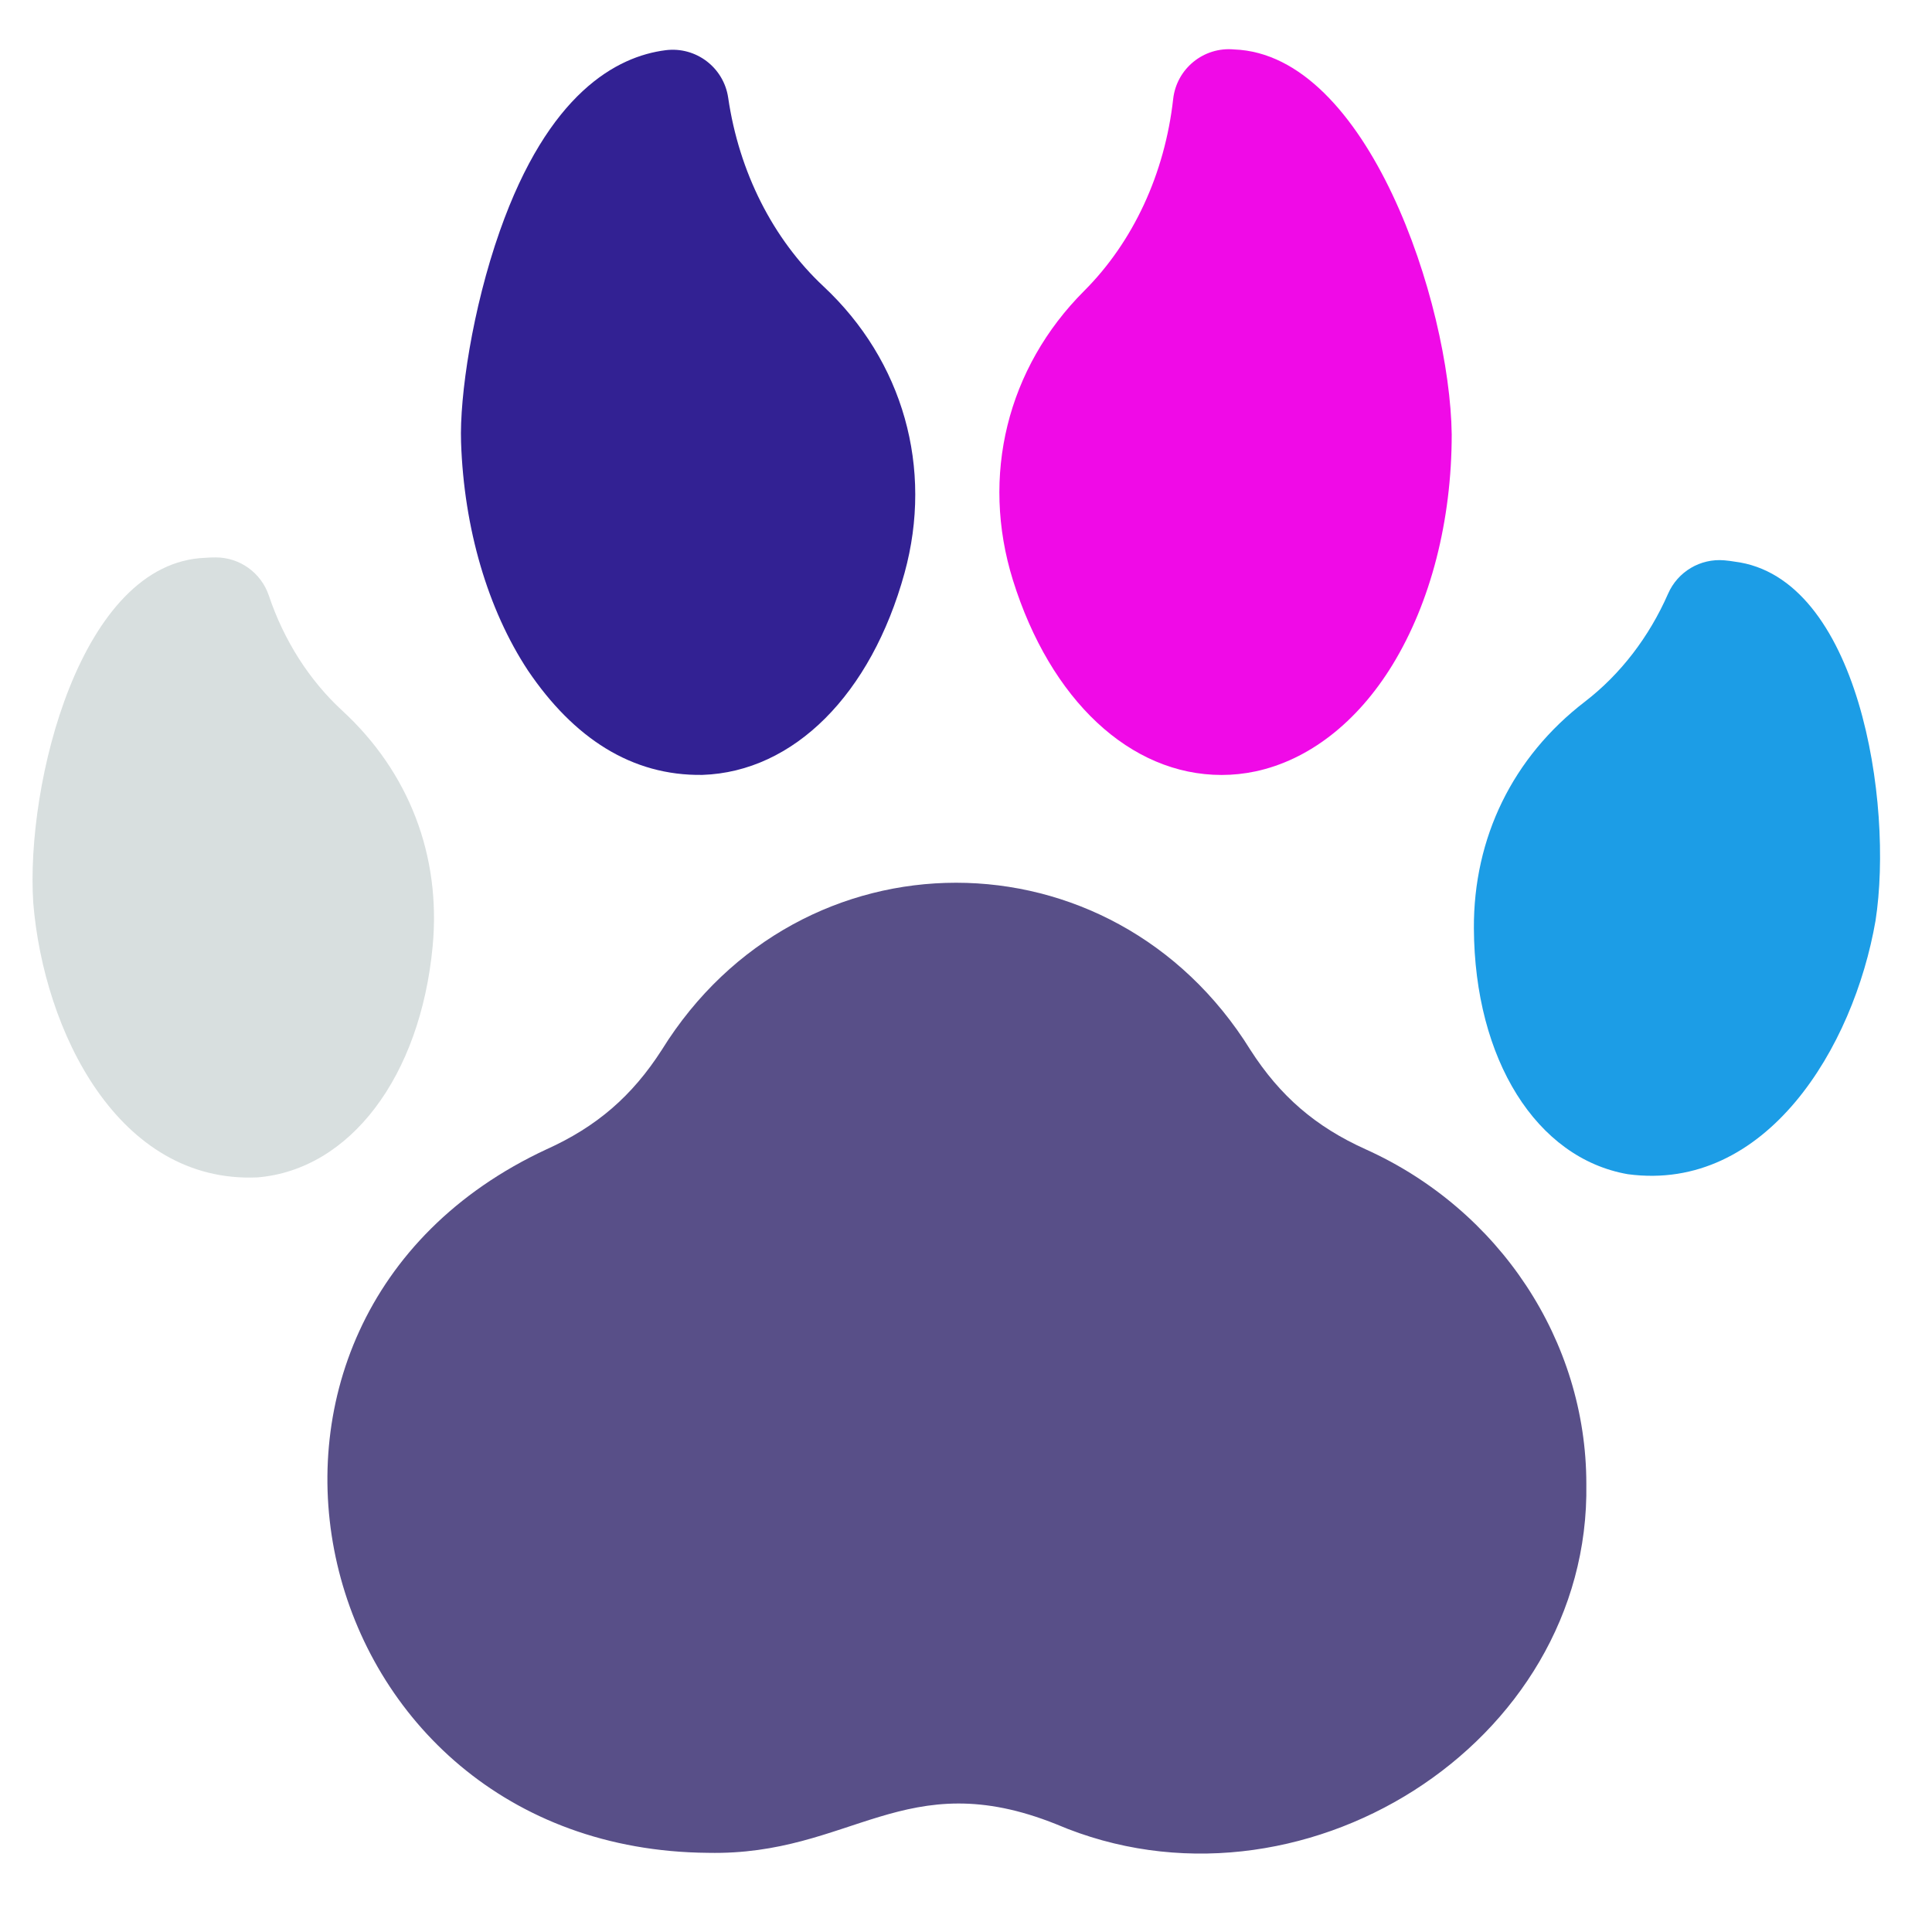 <svg width="84" height="84" viewBox="0 0 84 84" fill="none" xmlns="http://www.w3.org/2000/svg">
<g clip-path="url(#clip0_3628_948)">
<path d="M59.375 49.969C57.197 48.988 55.652 47.654 54.363 45.645C48.349 35.958 34.788 35.959 28.775 45.645C27.486 47.654 25.94 48.988 23.764 49.969C7.736 57.422 13.176 80.418 30.788 80.558C37.022 80.686 39.343 76.674 45.931 79.317C56.456 83.806 69.163 75.851 68.971 64.514C68.971 58.305 65.204 52.596 59.375 49.969Z" fill="#584F88"/>
<path d="M22.956 29.154C24.939 32.085 27.461 33.739 30.544 33.691C34.509 33.557 37.874 30.195 39.327 24.916C40.584 20.348 39.268 15.69 35.807 12.454C33.605 10.396 32.132 7.481 31.66 4.248C31.467 2.934 30.258 2.015 28.939 2.183C26.819 2.453 23.848 4.036 21.731 10.045C20.536 13.437 19.978 17.23 20.046 19.225C20.172 22.97 21.205 26.497 22.956 29.154Z" fill="#322193"/>
<path d="M18.811 41.142C19.182 37.209 17.785 33.569 14.877 30.894C13.449 29.579 12.347 27.851 11.689 25.896C11.356 24.903 10.426 24.235 9.38 24.235C9.222 24.234 9.077 24.24 8.936 24.252C3.493 24.439 1.109 34.099 1.446 39.257C1.904 44.833 5.14 51.464 11.198 51.191C15.217 50.854 18.276 46.815 18.811 41.142Z" fill="#D8DFDF"/>
<path d="M53.113 33.694C53.608 33.694 54.098 33.642 54.58 33.54C56.885 33.051 59.004 31.422 60.544 28.904C62.204 26.19 63.118 22.631 63.118 18.883C63.041 13.178 59.472 2.362 53.657 2.15C52.333 2.026 51.155 2.985 51.007 4.306C50.644 7.553 49.27 10.515 47.138 12.647C43.788 15.997 42.63 20.697 44.039 25.22C45.669 30.447 49.146 33.694 53.113 33.694Z" fill="#F00AE7"/>
<path d="M75.413 24.418C75.275 24.394 75.131 24.376 74.974 24.362C73.931 24.27 72.946 24.853 72.526 25.812C71.698 27.701 70.447 29.325 68.908 30.508C65.775 32.915 64.061 36.417 64.082 40.367C64.112 46.066 66.801 50.359 70.774 51.052C76.785 51.858 80.592 45.545 81.545 40.029C82.34 34.903 80.811 25.084 75.413 24.418Z" fill="#1C9DE6"/>
</g>
<defs>
<clipPath id="clip0_3628_948">
<rect width="83.133" height="83.133" fill="white"/>
</clipPath>
</defs>
</svg>
